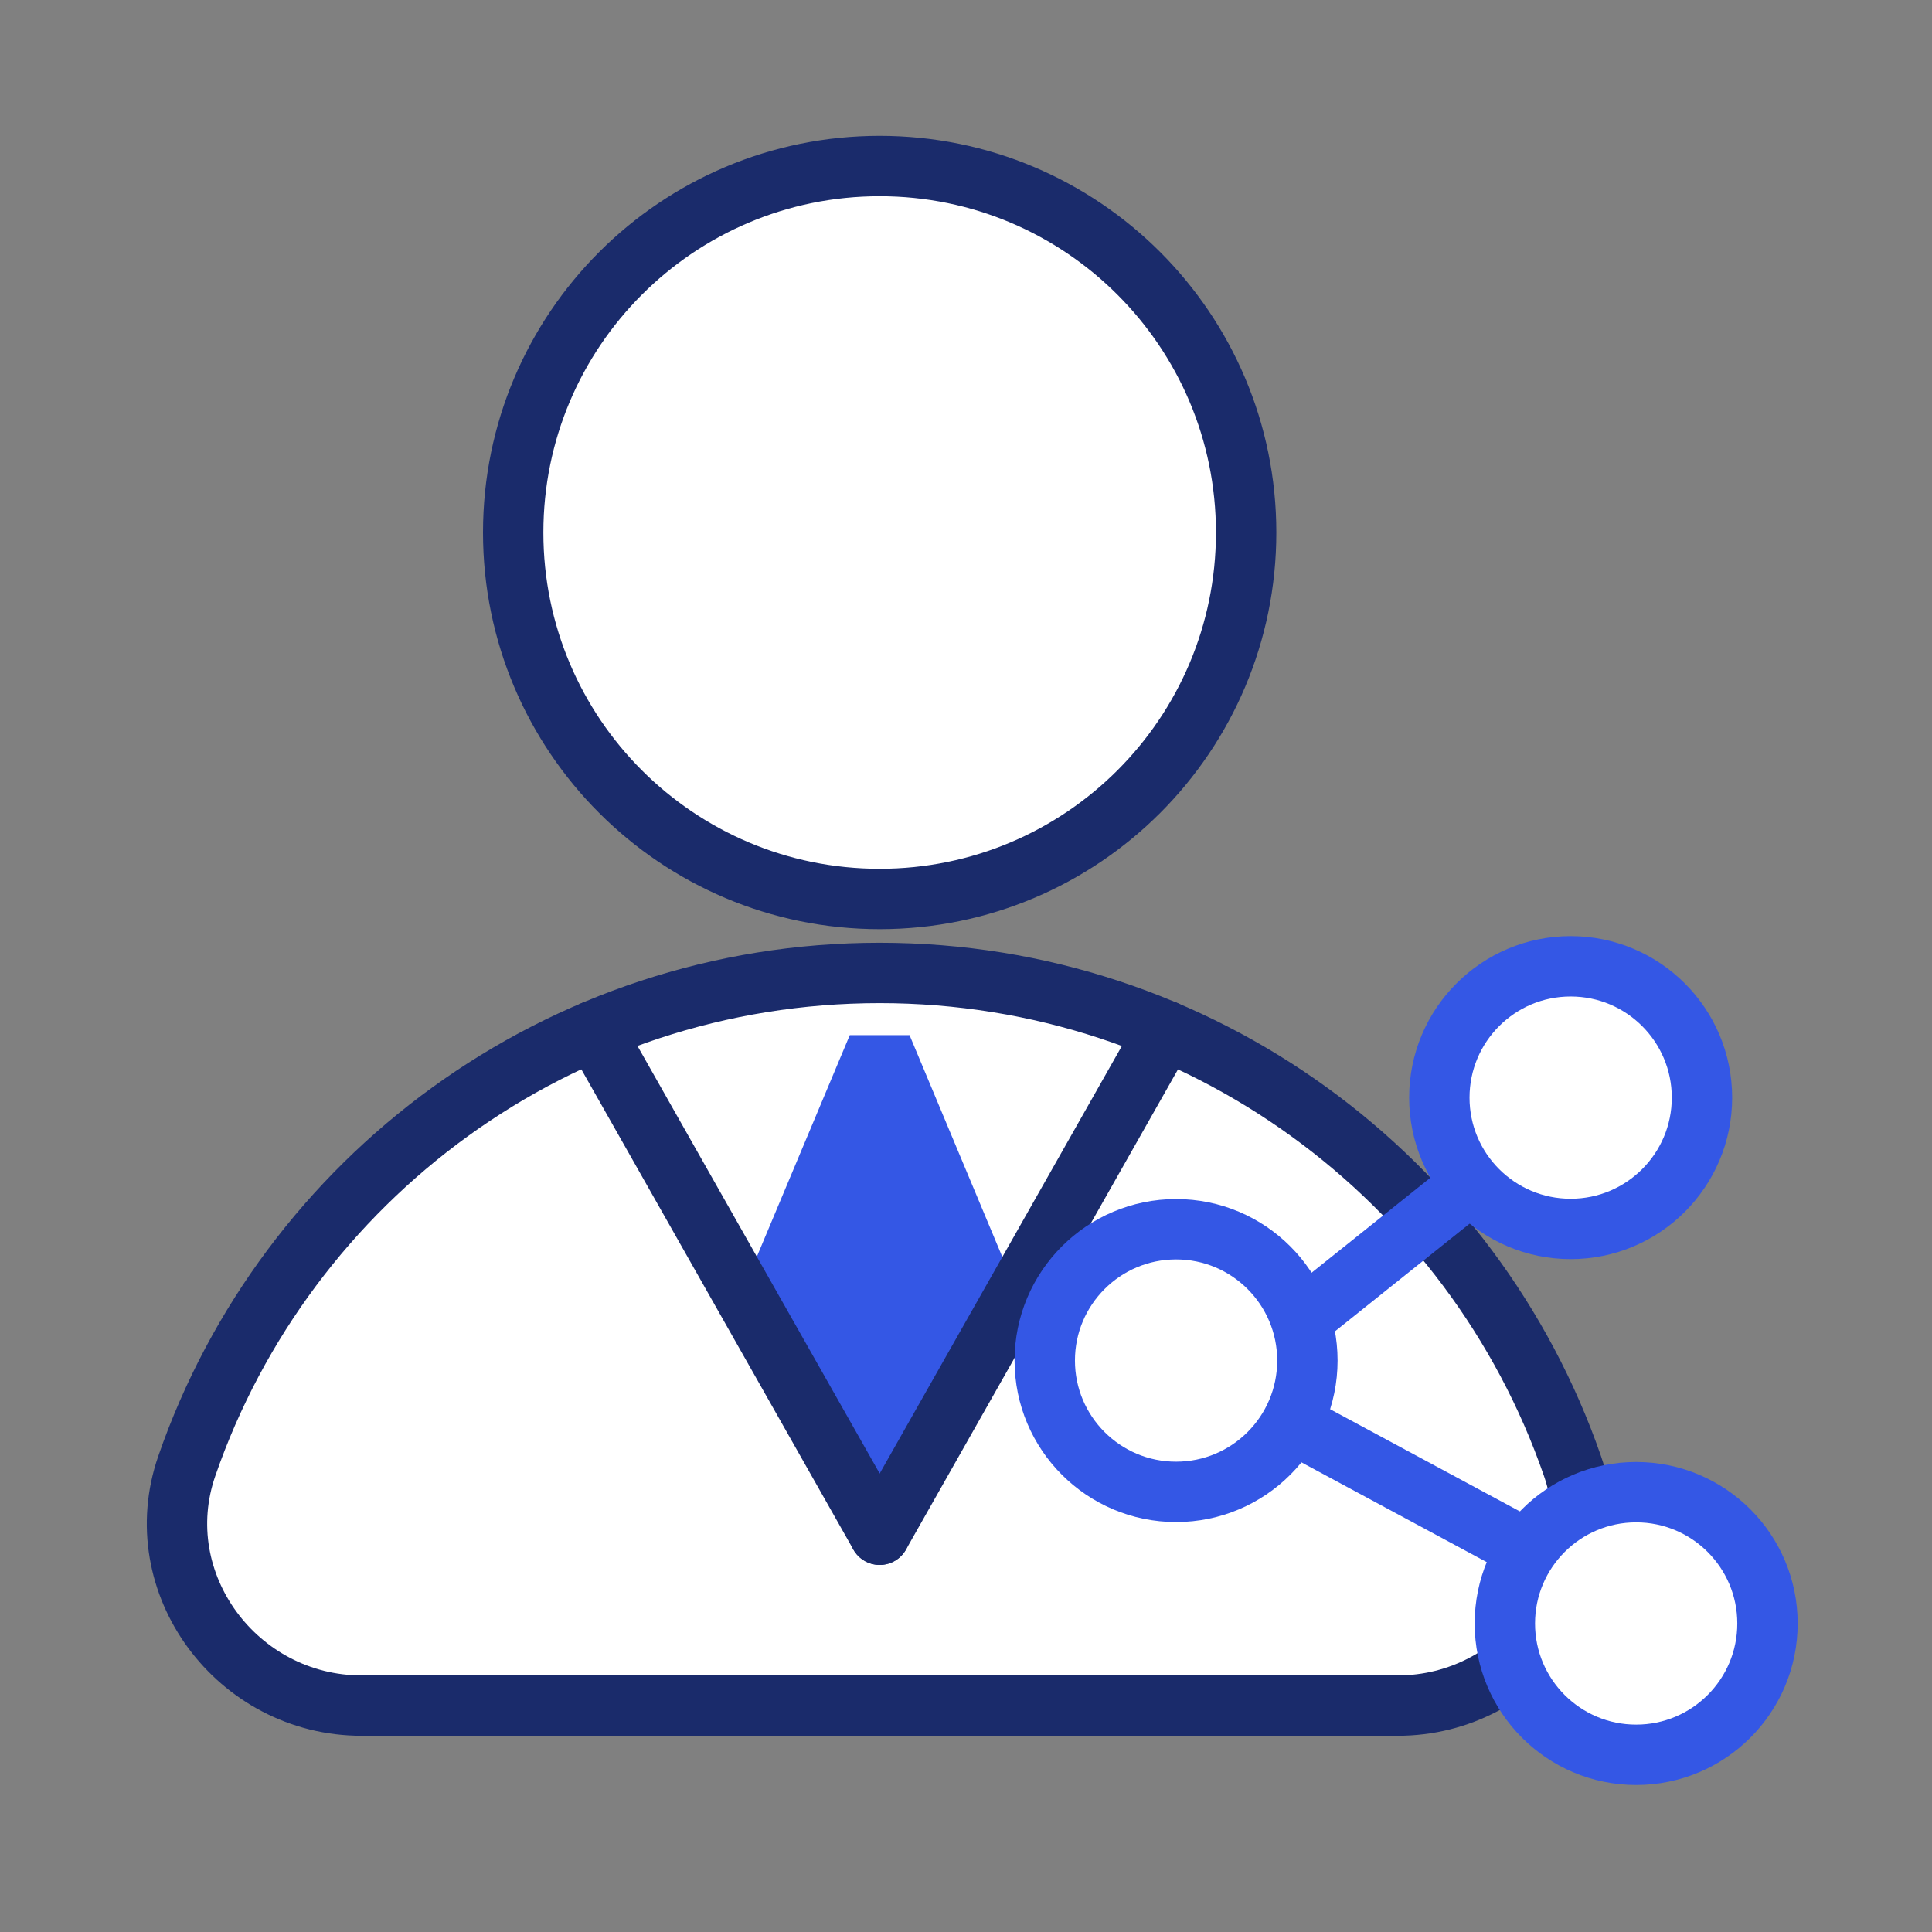 <svg width="64" height="64" viewBox="0 0 64 64" fill="none" xmlns="http://www.w3.org/2000/svg">
<rect x="0" y="0" width="64" height="64" fill="#808080" stroke="none"/>
<path d="M29.14 29.78C35.845 29.78 41.28 24.345 41.28 17.64C41.28 10.935 35.845 5.5 29.14 5.5C22.435 5.5 17 10.935 17 17.64C17 24.345 22.435 29.78 29.14 29.78Z" fill="white" stroke="#1A2B6B" stroke-width="2" stroke-miterlimit="10" stroke-linecap="round" stroke-linejoin="round"/>
<path d="M11.979 56.5C7.859 56.5 4.839 52.45 6.189 48.56C9.479 39.05 18.509 32.23 29.139 32.23C39.769 32.23 48.799 39.06 52.089 48.56C53.439 52.45 50.419 56.5 46.299 56.5H11.979Z" fill="white" stroke="#1A2B6B" stroke-width="2" stroke-miterlimit="10" stroke-linecap="round" stroke-linejoin="round"/>
<path d="M30.13 34.29H29.14H28.15L24.58 42.8L29.14 50.35L33.69 42.8L30.13 34.29Z" fill="#3457E5"/>
<path d="M19.68 34.14L29.14 50.84" stroke="#1A2B6B" stroke-width="2" stroke-miterlimit="10" stroke-linecap="round" stroke-linejoin="round"/>
<path d="M38.601 34.14L29.141 50.84" stroke="#1A2B6B" stroke-width="2" stroke-miterlimit="10" stroke-linecap="round" stroke-linejoin="round"/>
<path d="M38.959 45.07L53.109 52.69" stroke="#3457E5" stroke-width="2" stroke-miterlimit="10" stroke-linecap="round" stroke-linejoin="round"/>
<path d="M40.049 46.16L50.939 37.45" stroke="#3457E5" stroke-width="2" stroke-miterlimit="10" stroke-linecap="round" stroke-linejoin="round"/>
<path d="M38.959 49.42C41.362 49.42 43.309 47.472 43.309 45.07C43.309 42.668 41.362 40.72 38.959 40.72C36.557 40.72 34.609 42.668 34.609 45.07C34.609 47.472 36.557 49.42 38.959 49.42Z" fill="white" stroke="#3457E5" stroke-width="2" stroke-miterlimit="10" stroke-linecap="round" stroke-linejoin="round"/>
<path d="M52.03 40.71C54.432 40.71 56.38 38.763 56.38 36.36C56.38 33.958 54.432 32.01 52.03 32.01C49.627 32.01 47.68 33.958 47.68 36.36C47.68 38.763 49.627 40.71 52.03 40.71Z" fill="white" stroke="#3457E5" stroke-width="2" stroke-miterlimit="10" stroke-linecap="round" stroke-linejoin="round"/>
<path d="M54.2 58.13C56.602 58.13 58.55 56.182 58.55 53.78C58.55 51.378 56.602 49.43 54.2 49.43C51.797 49.43 49.85 51.378 49.85 53.78C49.85 56.182 51.797 58.13 54.2 58.13Z" fill="white" stroke="#3457E5" stroke-width="2" stroke-miterlimit="10" stroke-linecap="round" stroke-linejoin="round"/>
</svg>
